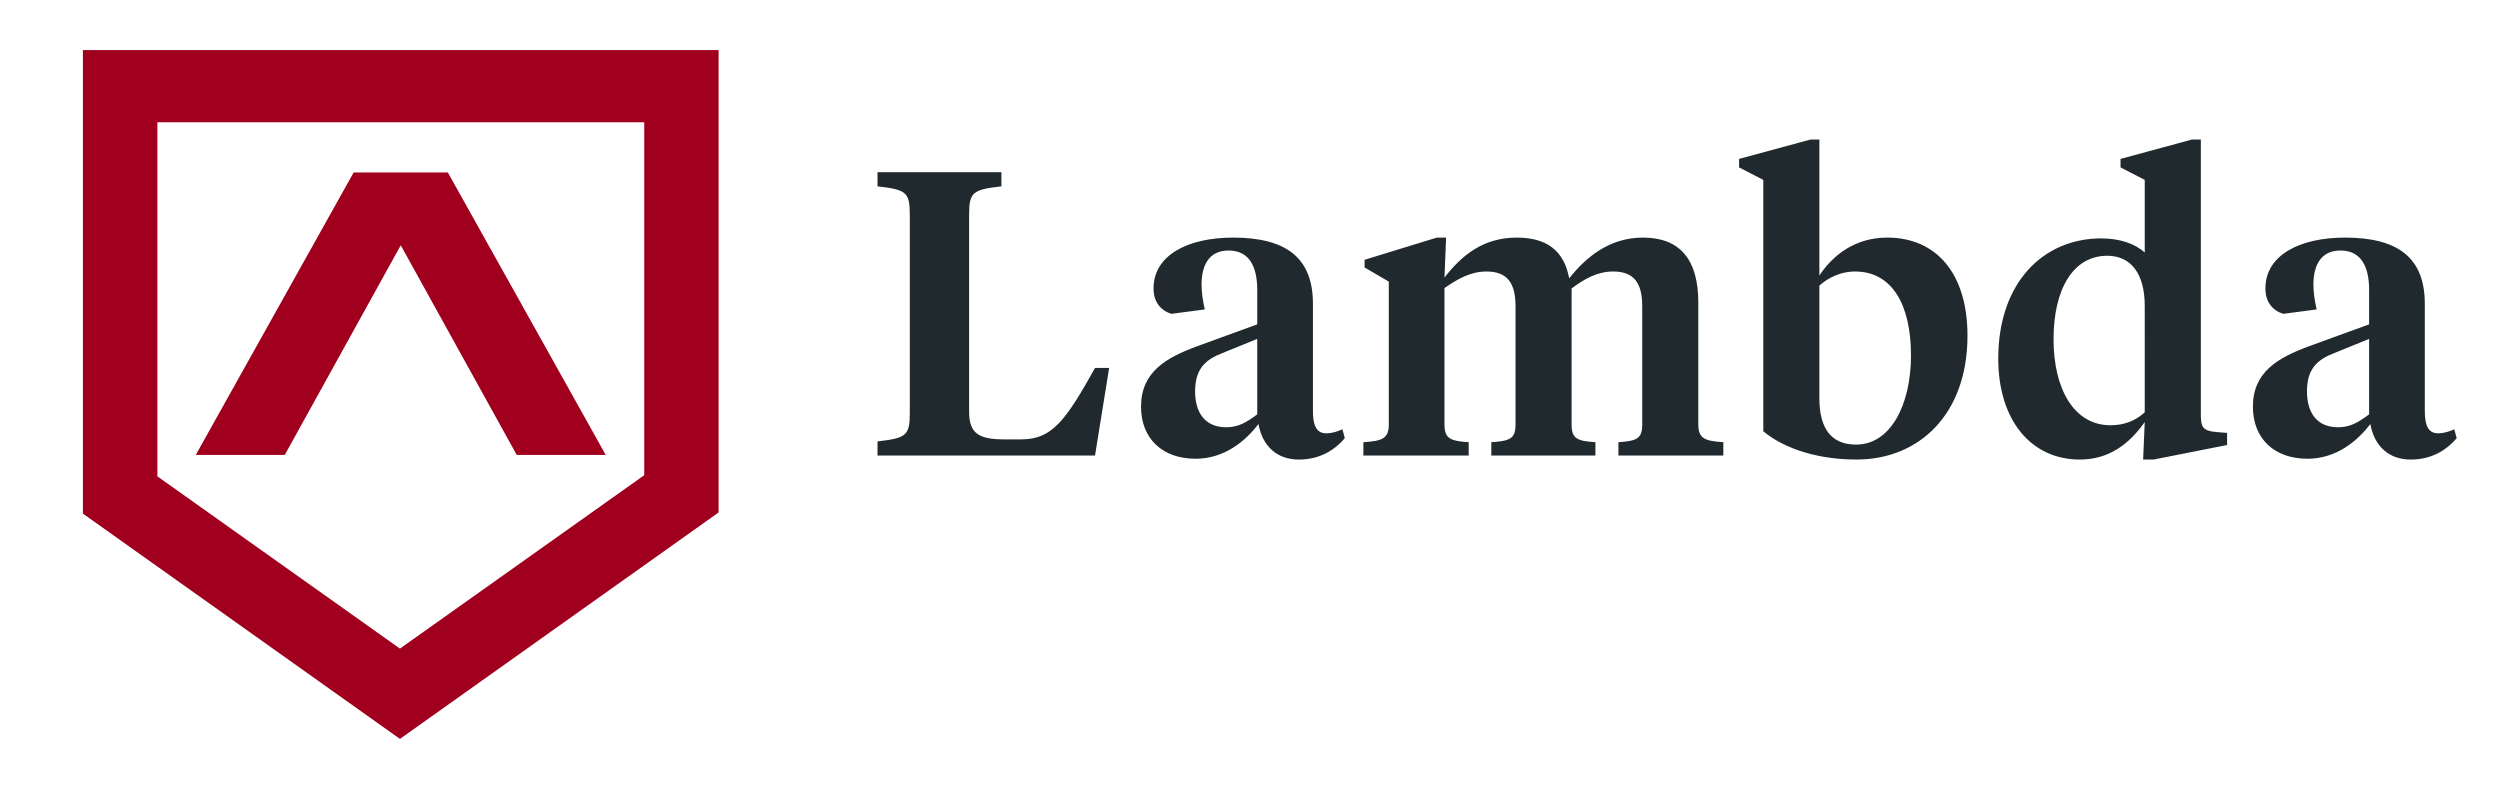 <svg class="css-13ymtpq" fill="#20292D" id="Layer_1" xmlns="http://www.w3.org/2000/svg" xmlns:xlink="http://www.w3.org/1999/xlink" width="481.5" height="152.5" viewBox="0 0 481.5 152.5"><path fill="#a0001e" d="M68.114 33.217L37.708 87.615h17.139L77.184 47.24l22.337 40.375h17.14L86.254 33.217z" stroke="none" stroke-width="1px"></path><path fill="#a0001e" d="M15.967 9.649V98.92l61.061 43.394 61.374-43.615V9.649H15.967zM77.028 124.92L30.313 91.745V23.552h93.77v67.971L77.028 124.92z" stroke="none" stroke-width="1px"></path><defs><path id="SVGID_1_" d="M-45.5-52h574.005v249H-45.5z"></path></defs><clipPath id="SVGID_2_" stroke="none" fill="#20292d" stroke-width="1px"><use xlink:href="#SVGID_1_" overflow="visible" stroke="none" fill="#20292d" stroke-width="1px"></use></clipPath><path clip-path="url(#SVGID_2_)" d="M186.653 79.337c0 4.197 1.943 5.285 6.761 5.285h3.343c5.906 0 8.549-3.73 14.145-13.756h2.72l-2.72 16.866h-41.893v-2.721c5.441-.621 6.218-1.088 6.218-5.362V41.254c0-4.275-.777-4.741-6.218-5.363V33.17h23.862v2.721c-5.441.622-6.218 1.088-6.218 5.363v38.083zM252.872 79.104c0 2.642.544 4.352 2.565 4.352 1.166 0 2.253-.389 3.108-.776l.466 1.71c-2.253 2.643-5.207 4.119-8.86 4.119-4.196 0-6.995-2.565-7.771-6.84-2.487 3.265-6.528 6.684-12.125 6.684-6.295 0-10.492-3.808-10.492-10.025 0-6.685 4.819-9.404 10.648-11.582l11.736-4.274v-6.606c0-4.43-1.477-7.617-5.519-7.617-3.73 0-5.207 2.798-5.207 6.529 0 1.554.233 3.109.622 4.818l-6.451.855c-2.098-.699-3.42-2.332-3.42-4.897 0-6.45 6.684-9.792 15.312-9.792 9.948 0 15.389 3.652 15.389 12.746v20.596zm-10.726.7V65.27l-6.684 2.72c-3.264 1.244-5.285 3.031-5.285 7.383 0 4.042 1.865 6.918 5.985 6.918 2.254 0 3.809-.855 5.984-2.487M316.293 58.974c0-4.43-1.555-6.684-5.596-6.684-3.109 0-5.597 1.476-8.006 3.264v26.192c0 2.721 1.011 3.188 4.585 3.42v2.565h-20.052v-2.565c3.653-.232 4.664-.699 4.664-3.42V58.974c0-4.43-1.555-6.684-5.597-6.684-3.108 0-5.596 1.476-8.083 3.186v26.27c0 2.721 1.089 3.188 4.663 3.42v2.565h-20.285v-2.565c3.653-.232 4.896-.699 4.896-3.42V54.233l-4.663-2.72v-1.477l13.912-4.275h1.787l-.311 7.695c3.265-4.197 7.384-7.695 13.912-7.695 5.674 0 9.094 2.409 10.104 7.85 3.265-4.119 7.772-7.85 14.224-7.85 7.15 0 10.647 4.275 10.647 12.514v23.471c0 2.721 1.244 3.188 4.819 3.42v2.565h-20.208v-2.565c3.575-.232 4.586-.699 4.586-3.42V58.974zM334.946 32.238v-1.633l13.757-3.73h1.71v26.192c2.565-3.886 6.84-7.306 13.058-7.306 9.481 0 15.467 6.918 15.467 18.887 0 15.233-9.404 23.861-21.374 23.861-6.84 0-13.523-1.788-17.953-5.441v-48.42l-4.665-2.41zm33.11 36.218c0-9.56-3.497-16.166-10.803-16.166-2.564 0-5.051 1.088-6.84 2.72v21.684c0 5.908 2.332 8.938 7.072 8.938 6.608.001 10.571-7.616 10.571-17.176M408.414 32.238v-1.633l13.757-3.73h1.71v52.618c0 2.643.155 3.497 3.108 3.73l1.943.155v2.332l-14.146 2.798h-2.021l.311-7.229c-3.108 4.431-7.072 7.229-12.513 7.229-9.404 0-15.7-7.617-15.7-19.431 0-14.69 8.705-23.161 19.819-23.161 3.575 0 6.528 1.01 8.394 2.72v-13.99l-4.662-2.408zm-12.901 33.109c0 9.482 3.886 16.555 10.959 16.555 2.643 0 4.818-.855 6.605-2.487V58.896c0-6.062-2.564-9.637-7.228-9.637-6.528 0-10.336 6.373-10.336 16.088M467.018 79.104c0 2.642.544 4.352 2.564 4.352 1.166 0 2.254-.389 3.107-.776l.468 1.71c-2.254 2.643-5.207 4.119-8.86 4.119-4.197 0-6.995-2.565-7.772-6.84-2.487 3.265-6.528 6.684-12.124 6.684-6.295 0-10.492-3.808-10.492-10.025 0-6.685 4.818-9.404 10.647-11.582l11.736-4.274v-6.606c0-4.43-1.478-7.617-5.519-7.617-3.73 0-5.207 2.798-5.207 6.529 0 1.554.232 3.109.621 4.818l-6.451.855c-2.098-.699-3.419-2.332-3.419-4.897 0-6.45 6.684-9.792 15.311-9.792 9.948 0 15.39 3.652 15.39 12.746v20.596zm-10.726.7V65.27l-6.685 2.72c-3.265 1.244-5.285 3.031-5.285 7.383 0 4.042 1.865 6.918 5.984 6.918 2.255 0 3.809-.855 5.986-2.487" stroke="none" fill="#20292d" stroke-width="1px"></path></svg>